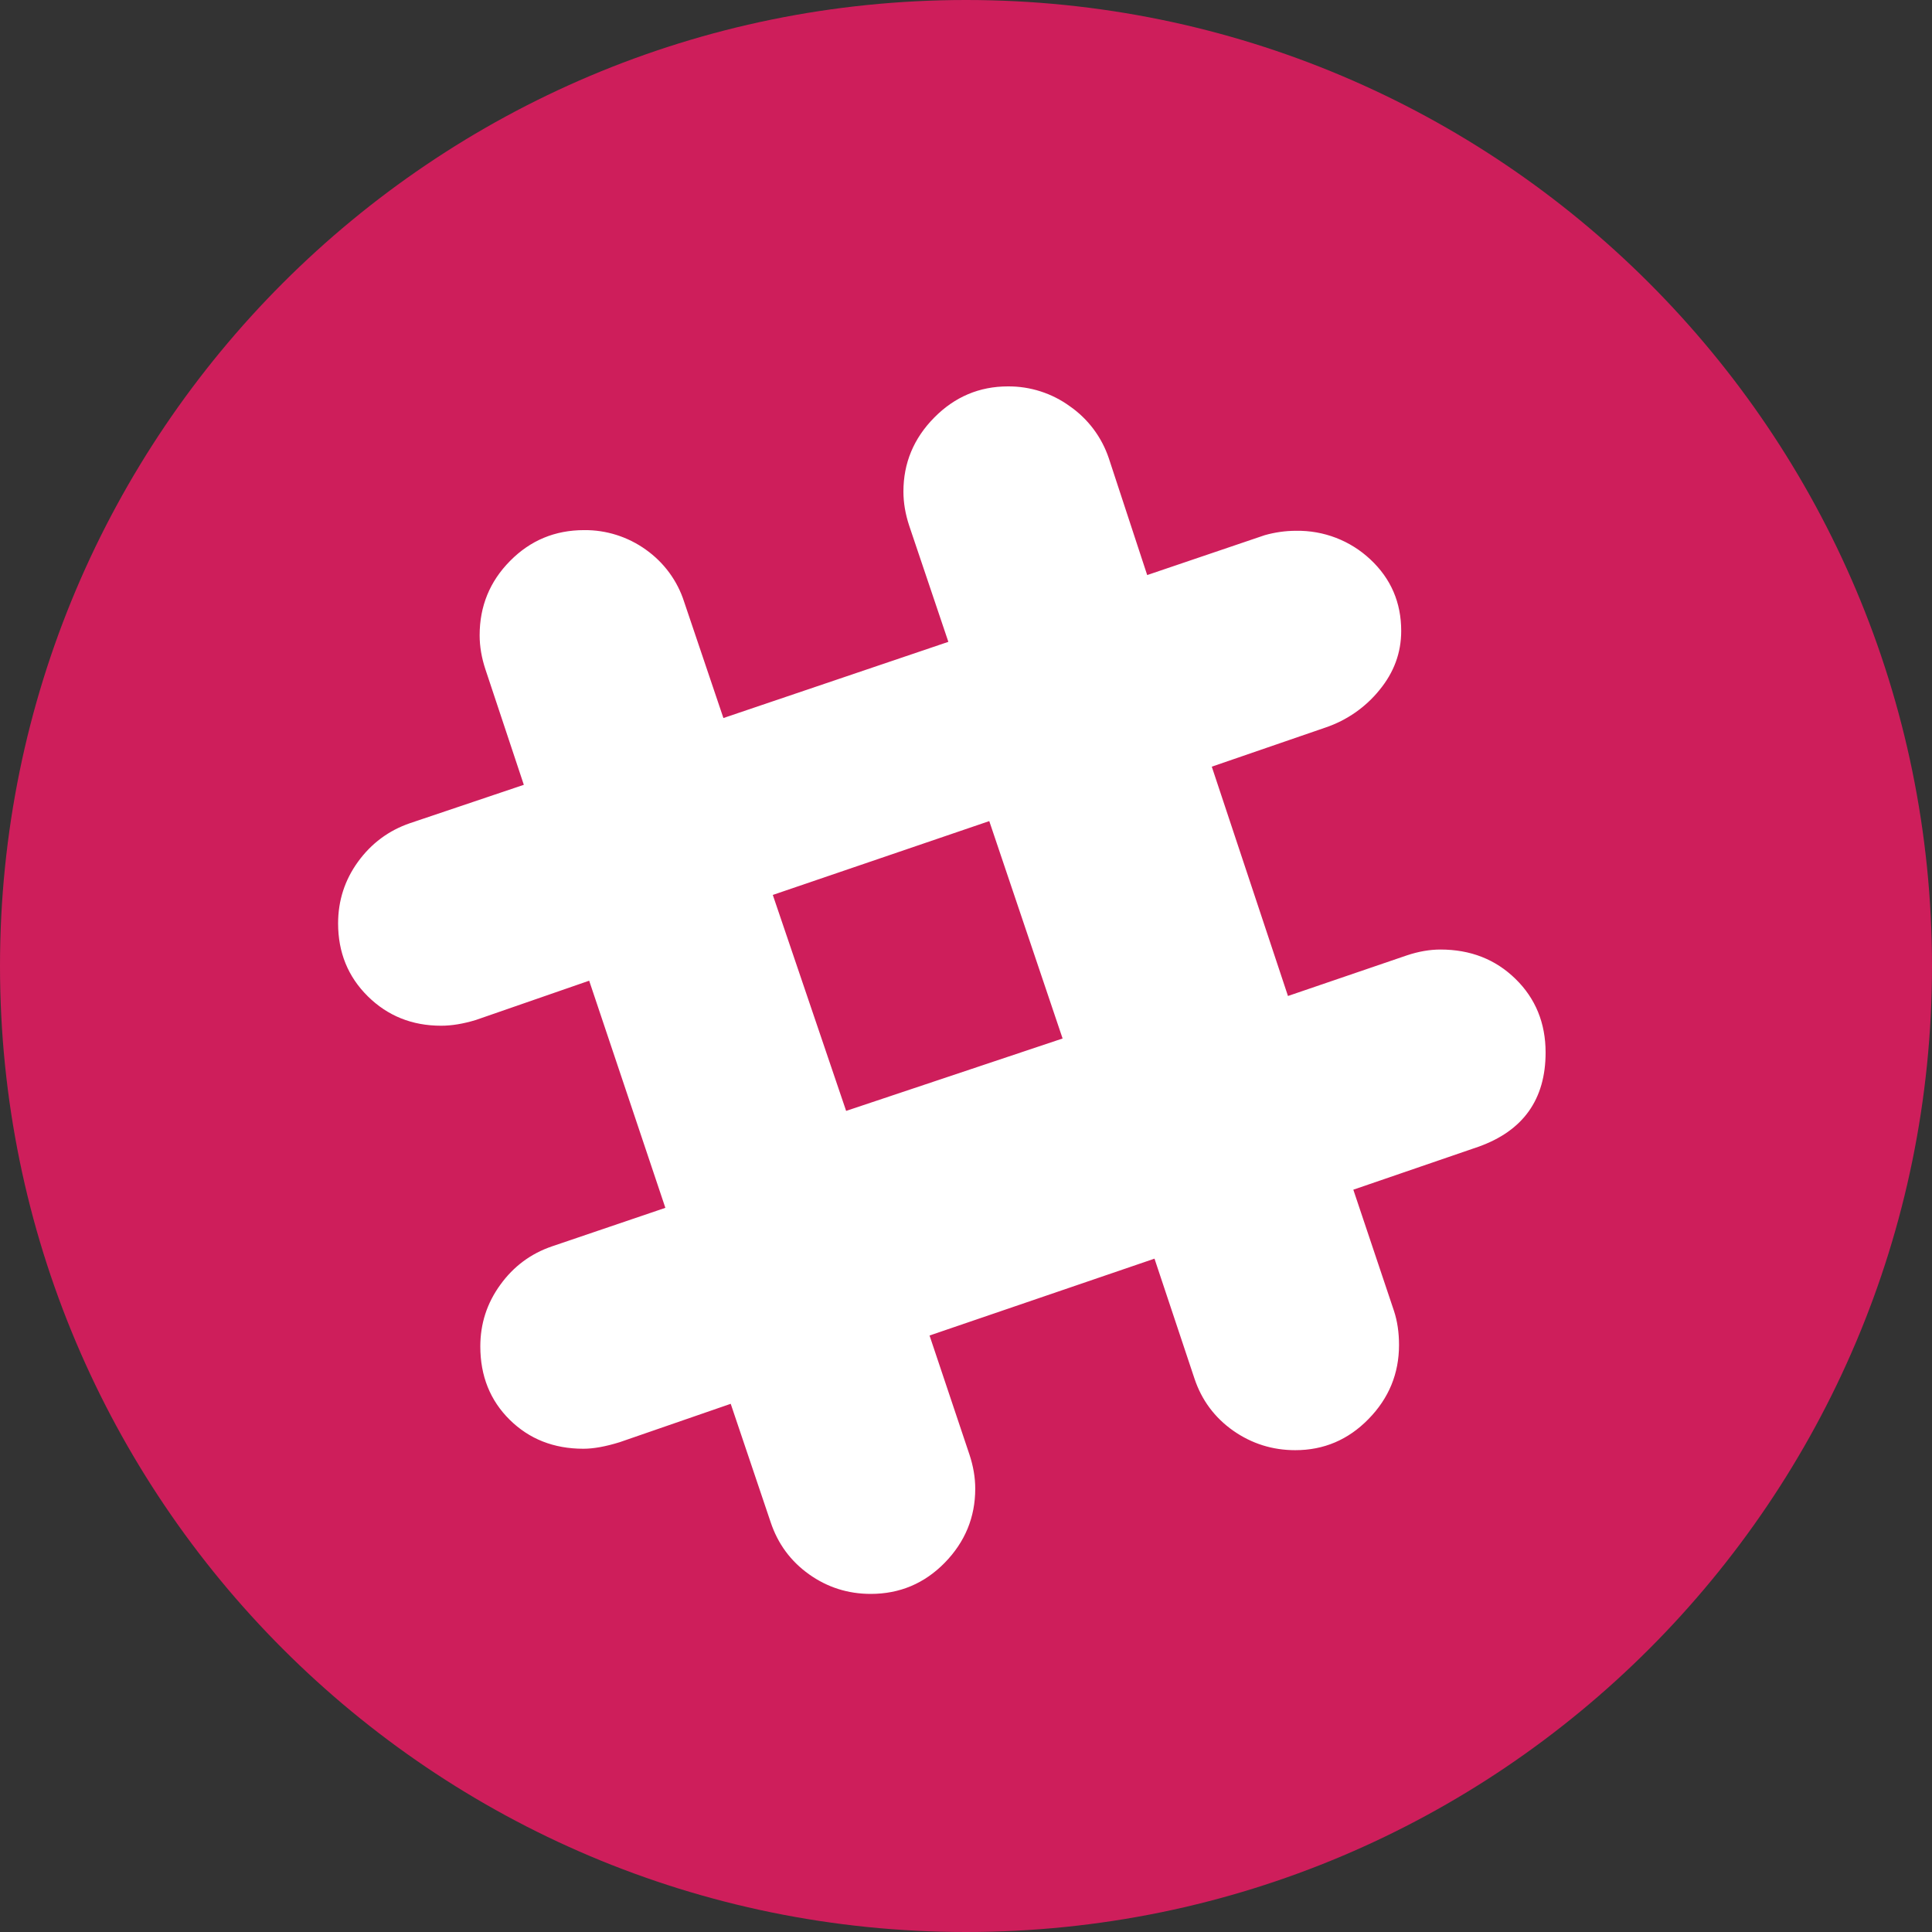 <?xml version="1.0" encoding="UTF-8"?>
<svg width="23px" height="23px" viewBox="0 0 23 23" version="1.1" xmlns="http://www.w3.org/2000/svg" xmlns:xlink="http://www.w3.org/1999/xlink">
    <rect x="0" y="0" width="23" height="23" fill="#333333" stroke="none"/>
    <!-- Generator: Sketch 48.1 (47250) - http://www.bohemiancoding.com/sketch -->
    <title>Group 4 Copy</title>
    <desc>Created with Sketch.</desc>
    <defs></defs>
    <g id="Register_Mobile" stroke="none" stroke-width="1" fill="none" fill-rule="evenodd" transform="translate(-81, -6408)">
        <g id="Group-2" transform="translate(35, 6373)">
            <g id="Group-4-Copy" transform="translate(46, 35)">
                <circle id="Oval" fill="#FFFFFF" cx="11.5" cy="11.5" r="8.625"></circle>
                <path d="M11.5,23 C5.149,23 0,17.851 0,11.5 C0,5.149 5.149,0 11.5,0 C17.851,0 23,5.149 23,11.5 C23,17.851 17.851,23 11.5,23 Z M17.148,11.304 C17.021,11.304 16.888,11.327 16.75,11.373 L15.333,11.857 L14.426,9.127 L15.783,8.66 C16.033,8.575 16.255,8.421 16.421,8.216 C16.595,8.005 16.681,7.771 16.681,7.511 C16.681,7.172 16.558,6.888 16.314,6.66 C16.075,6.435 15.757,6.313 15.428,6.319 C15.302,6.319 15.178,6.337 15.057,6.371 L13.657,6.846 L13.2,5.455 C13.116,5.205 12.954,4.988 12.737,4.837 C12.523,4.681 12.264,4.598 11.999,4.6 C11.659,4.6 11.366,4.724 11.122,4.971 C10.877,5.219 10.755,5.513 10.755,5.852 C10.755,5.985 10.778,6.12 10.824,6.259 L11.29,7.641 L8.612,8.548 L8.145,7.166 C8.065,6.914 7.904,6.696 7.688,6.543 C7.474,6.39 7.217,6.308 6.953,6.311 C6.608,6.311 6.314,6.433 6.073,6.677 C5.83,6.922 5.71,7.218 5.71,7.563 C5.71,7.695 5.733,7.831 5.779,7.969 L6.236,9.343 L4.88,9.8 C4.627,9.887 4.421,10.04 4.262,10.259 C4.104,10.477 4.025,10.722 4.025,10.993 C4.025,11.338 4.143,11.628 4.379,11.861 C4.615,12.094 4.906,12.211 5.251,12.211 C5.378,12.211 5.517,12.188 5.667,12.142 L7.014,11.675 L7.921,14.379 L6.573,14.837 C6.32,14.923 6.114,15.076 5.956,15.295 C5.797,15.514 5.718,15.758 5.718,16.029 C5.718,16.38 5.835,16.672 6.068,16.902 C6.301,17.132 6.594,17.247 6.945,17.247 C7.066,17.247 7.209,17.221 7.377,17.169 L8.699,16.712 L9.174,18.12 C9.26,18.379 9.413,18.586 9.632,18.742 C9.85,18.897 10.095,18.975 10.366,18.975 C10.711,18.975 11.005,18.851 11.247,18.604 C11.489,18.356 11.61,18.062 11.61,17.723 C11.61,17.59 11.587,17.455 11.541,17.316 L11.066,15.899 L13.744,14.984 L14.219,16.409 C14.305,16.668 14.46,16.876 14.681,17.032 C14.903,17.187 15.149,17.264 15.42,17.264 C15.759,17.264 16.05,17.141 16.292,16.893 C16.534,16.646 16.655,16.352 16.655,16.012 C16.655,15.863 16.635,15.727 16.595,15.606 L16.111,14.163 L17.597,13.653 C18.132,13.464 18.4,13.089 18.4,12.53 C18.4,12.18 18.28,11.886 18.042,11.654 C17.803,11.42 17.505,11.304 17.148,11.304 Z M10.073,13.225 L9.2,10.654 L11.777,9.775 L12.65,12.363 L10.073,13.225 Z" id="icon_slack" fill="#CE1E5B" fill-rule="nonzero"></path>
            </g>
        </g>
    </g>
</svg>